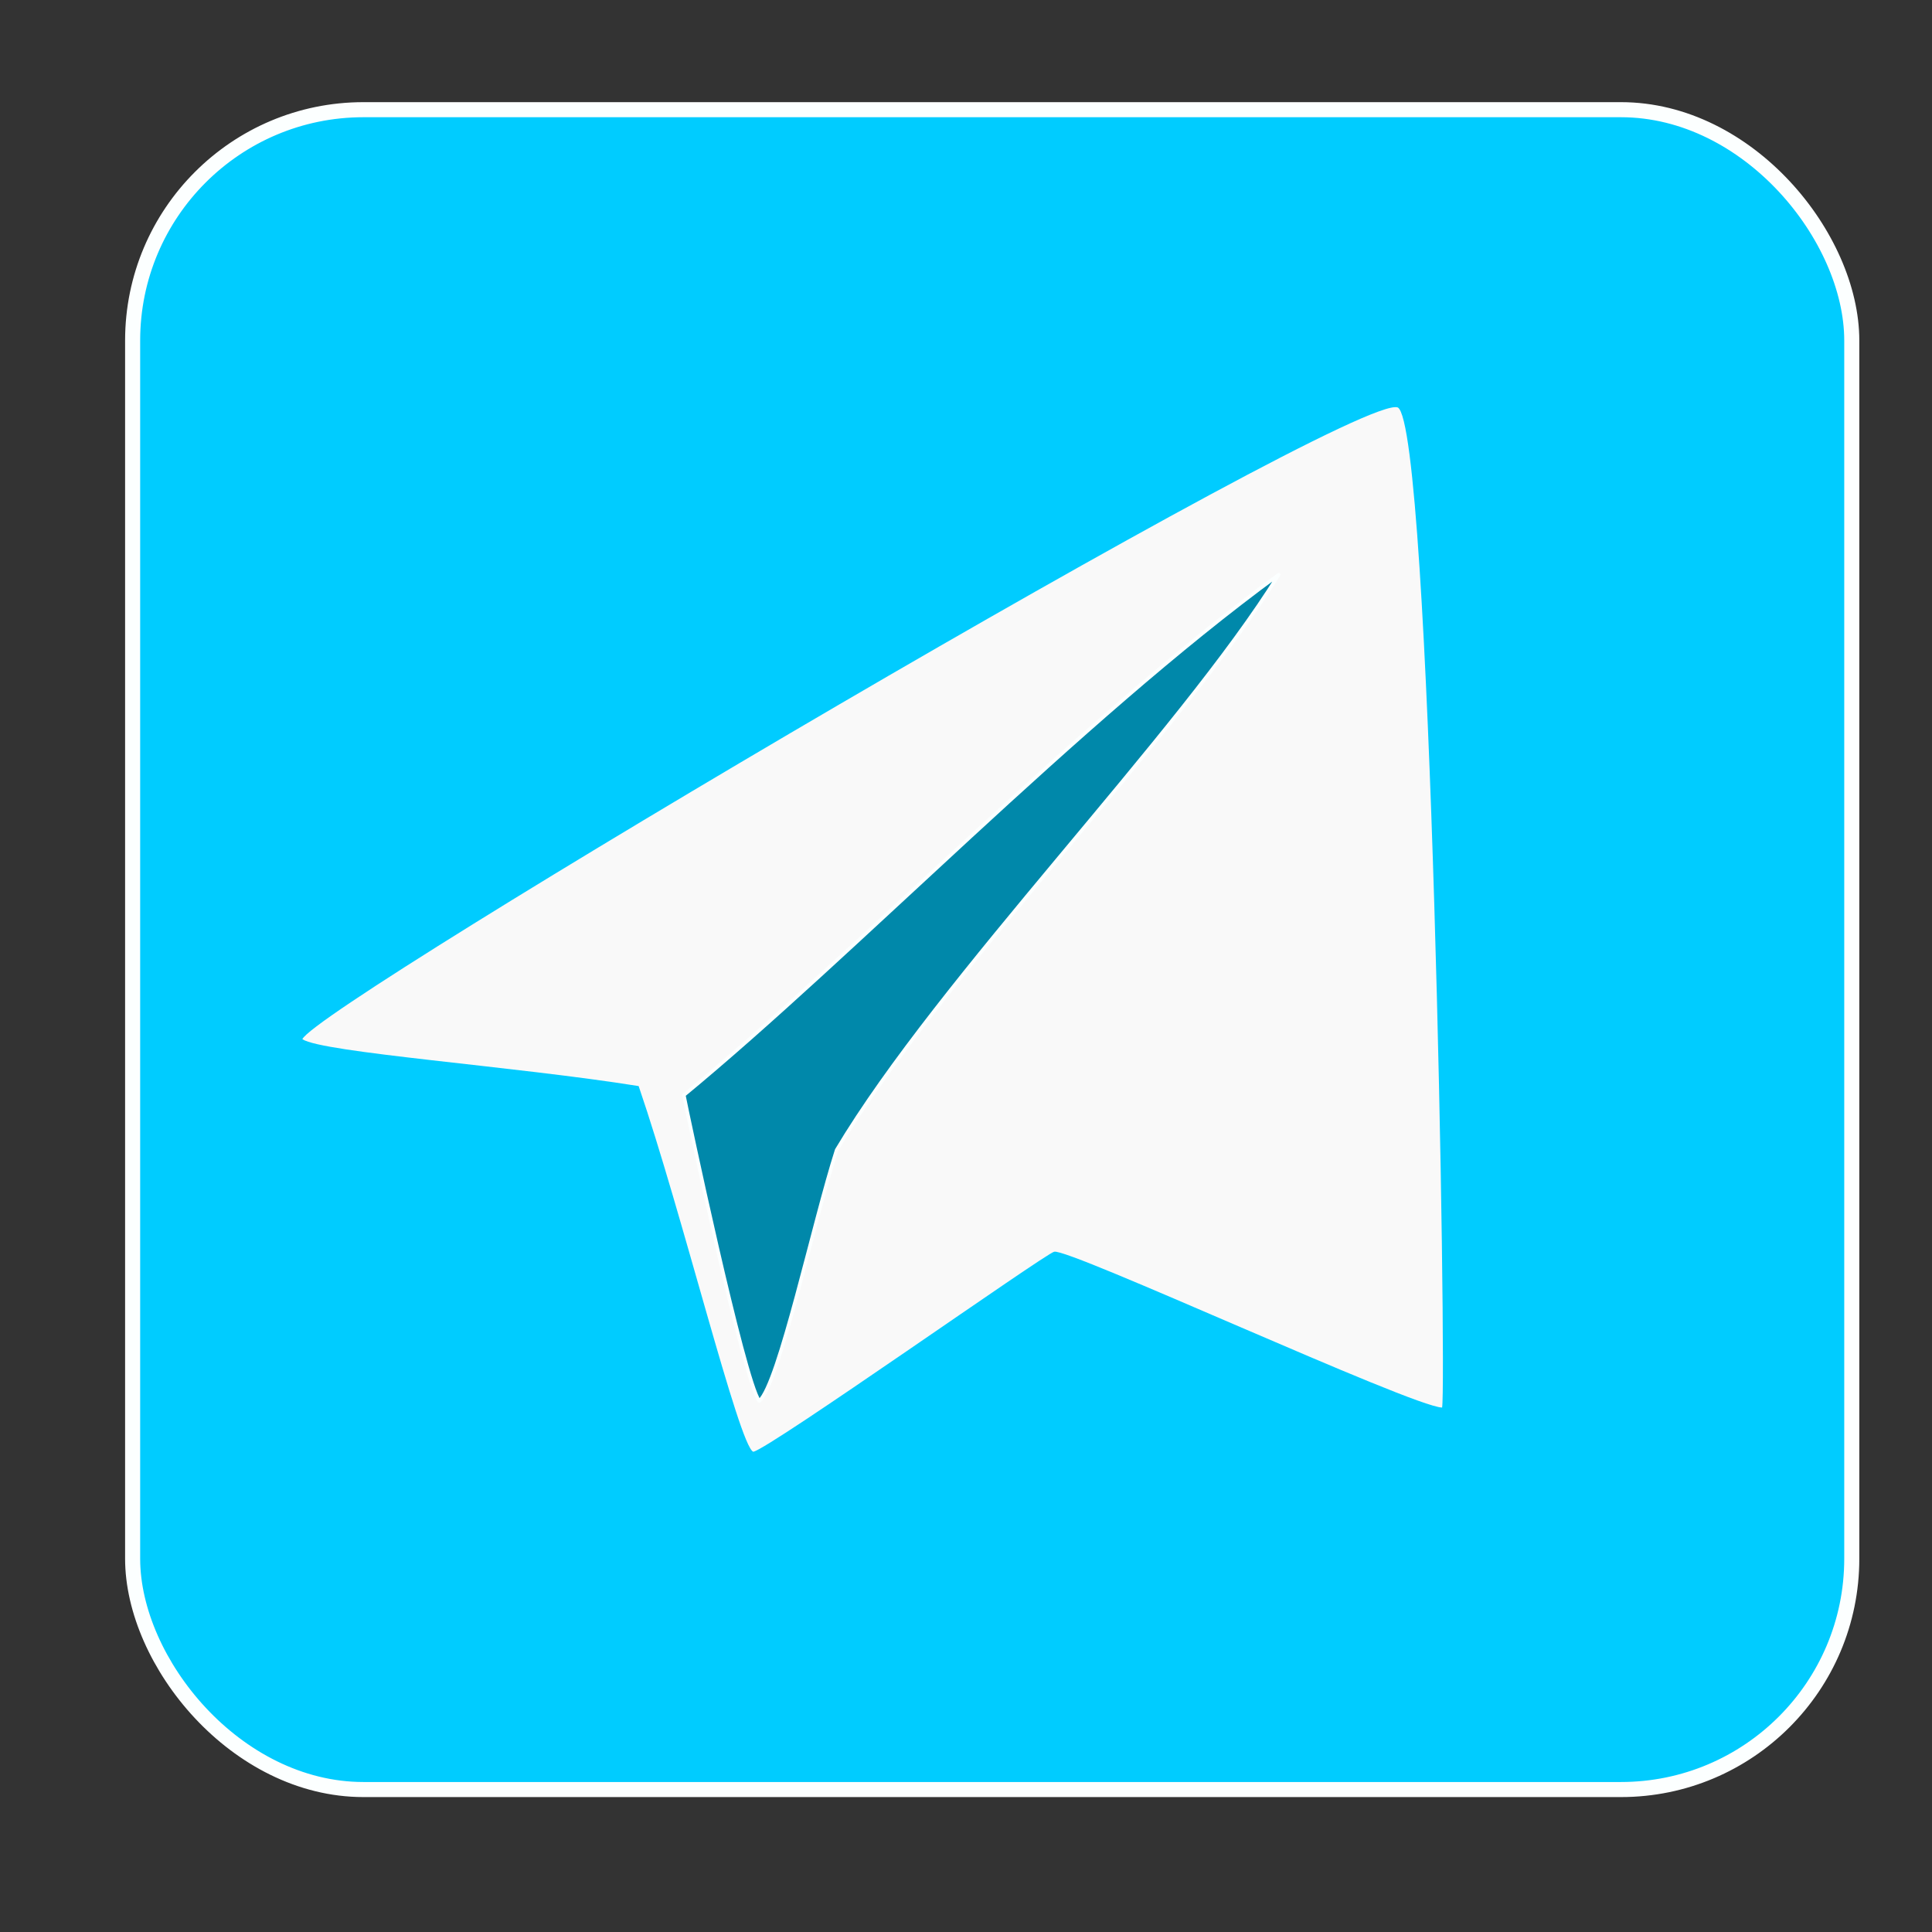<svg xmlns="http://www.w3.org/2000/svg" width="80" height="80" fill="none" stroke="currentColor" stroke-width="2" stroke-linecap="round" stroke-linejoin="round"><rect width="100%" height="100%" fill="#333333" stroke="none"/><rect width="71.186" height="69.559" x="5.492" y="4.542" ry="9.559" fill="#0cf" stroke="#fcffff" stroke-width=".624"/><path fill="#f9f9f9" stroke="#fcffff" stroke-width=".679" d="M10.618 12.332h57.52V65.09h-57.52z"/><path d="M28.317 45.347c7.049-5.812 16.342-15.496 24.635-21.555-4.133 6.656-14.043 16.676-18.309 23.827-.961 2.982-2.378 9.657-3.203 10.394-.646-.88-2.988-11.964-3.123-12.666z" fill="#08a" stroke="#fcffff" stroke-width=".144"/><path d="M8.947 7.231l62.504.288.287 63.297-61.452.49zm48.93 9.64c-1.813-.656-44.755 24.745-45.357 26.16.848.556 8.76 1.115 13.925 1.941 1.805 5.266 4.16 14.912 4.746 15.142.646-.106 12.116-8.224 12.46-8.282.548-.18 14.805 6.413 16.063 6.452.194-1.046-.443-40.662-1.836-41.413z" fill="#0cf" stroke="none"/></svg>